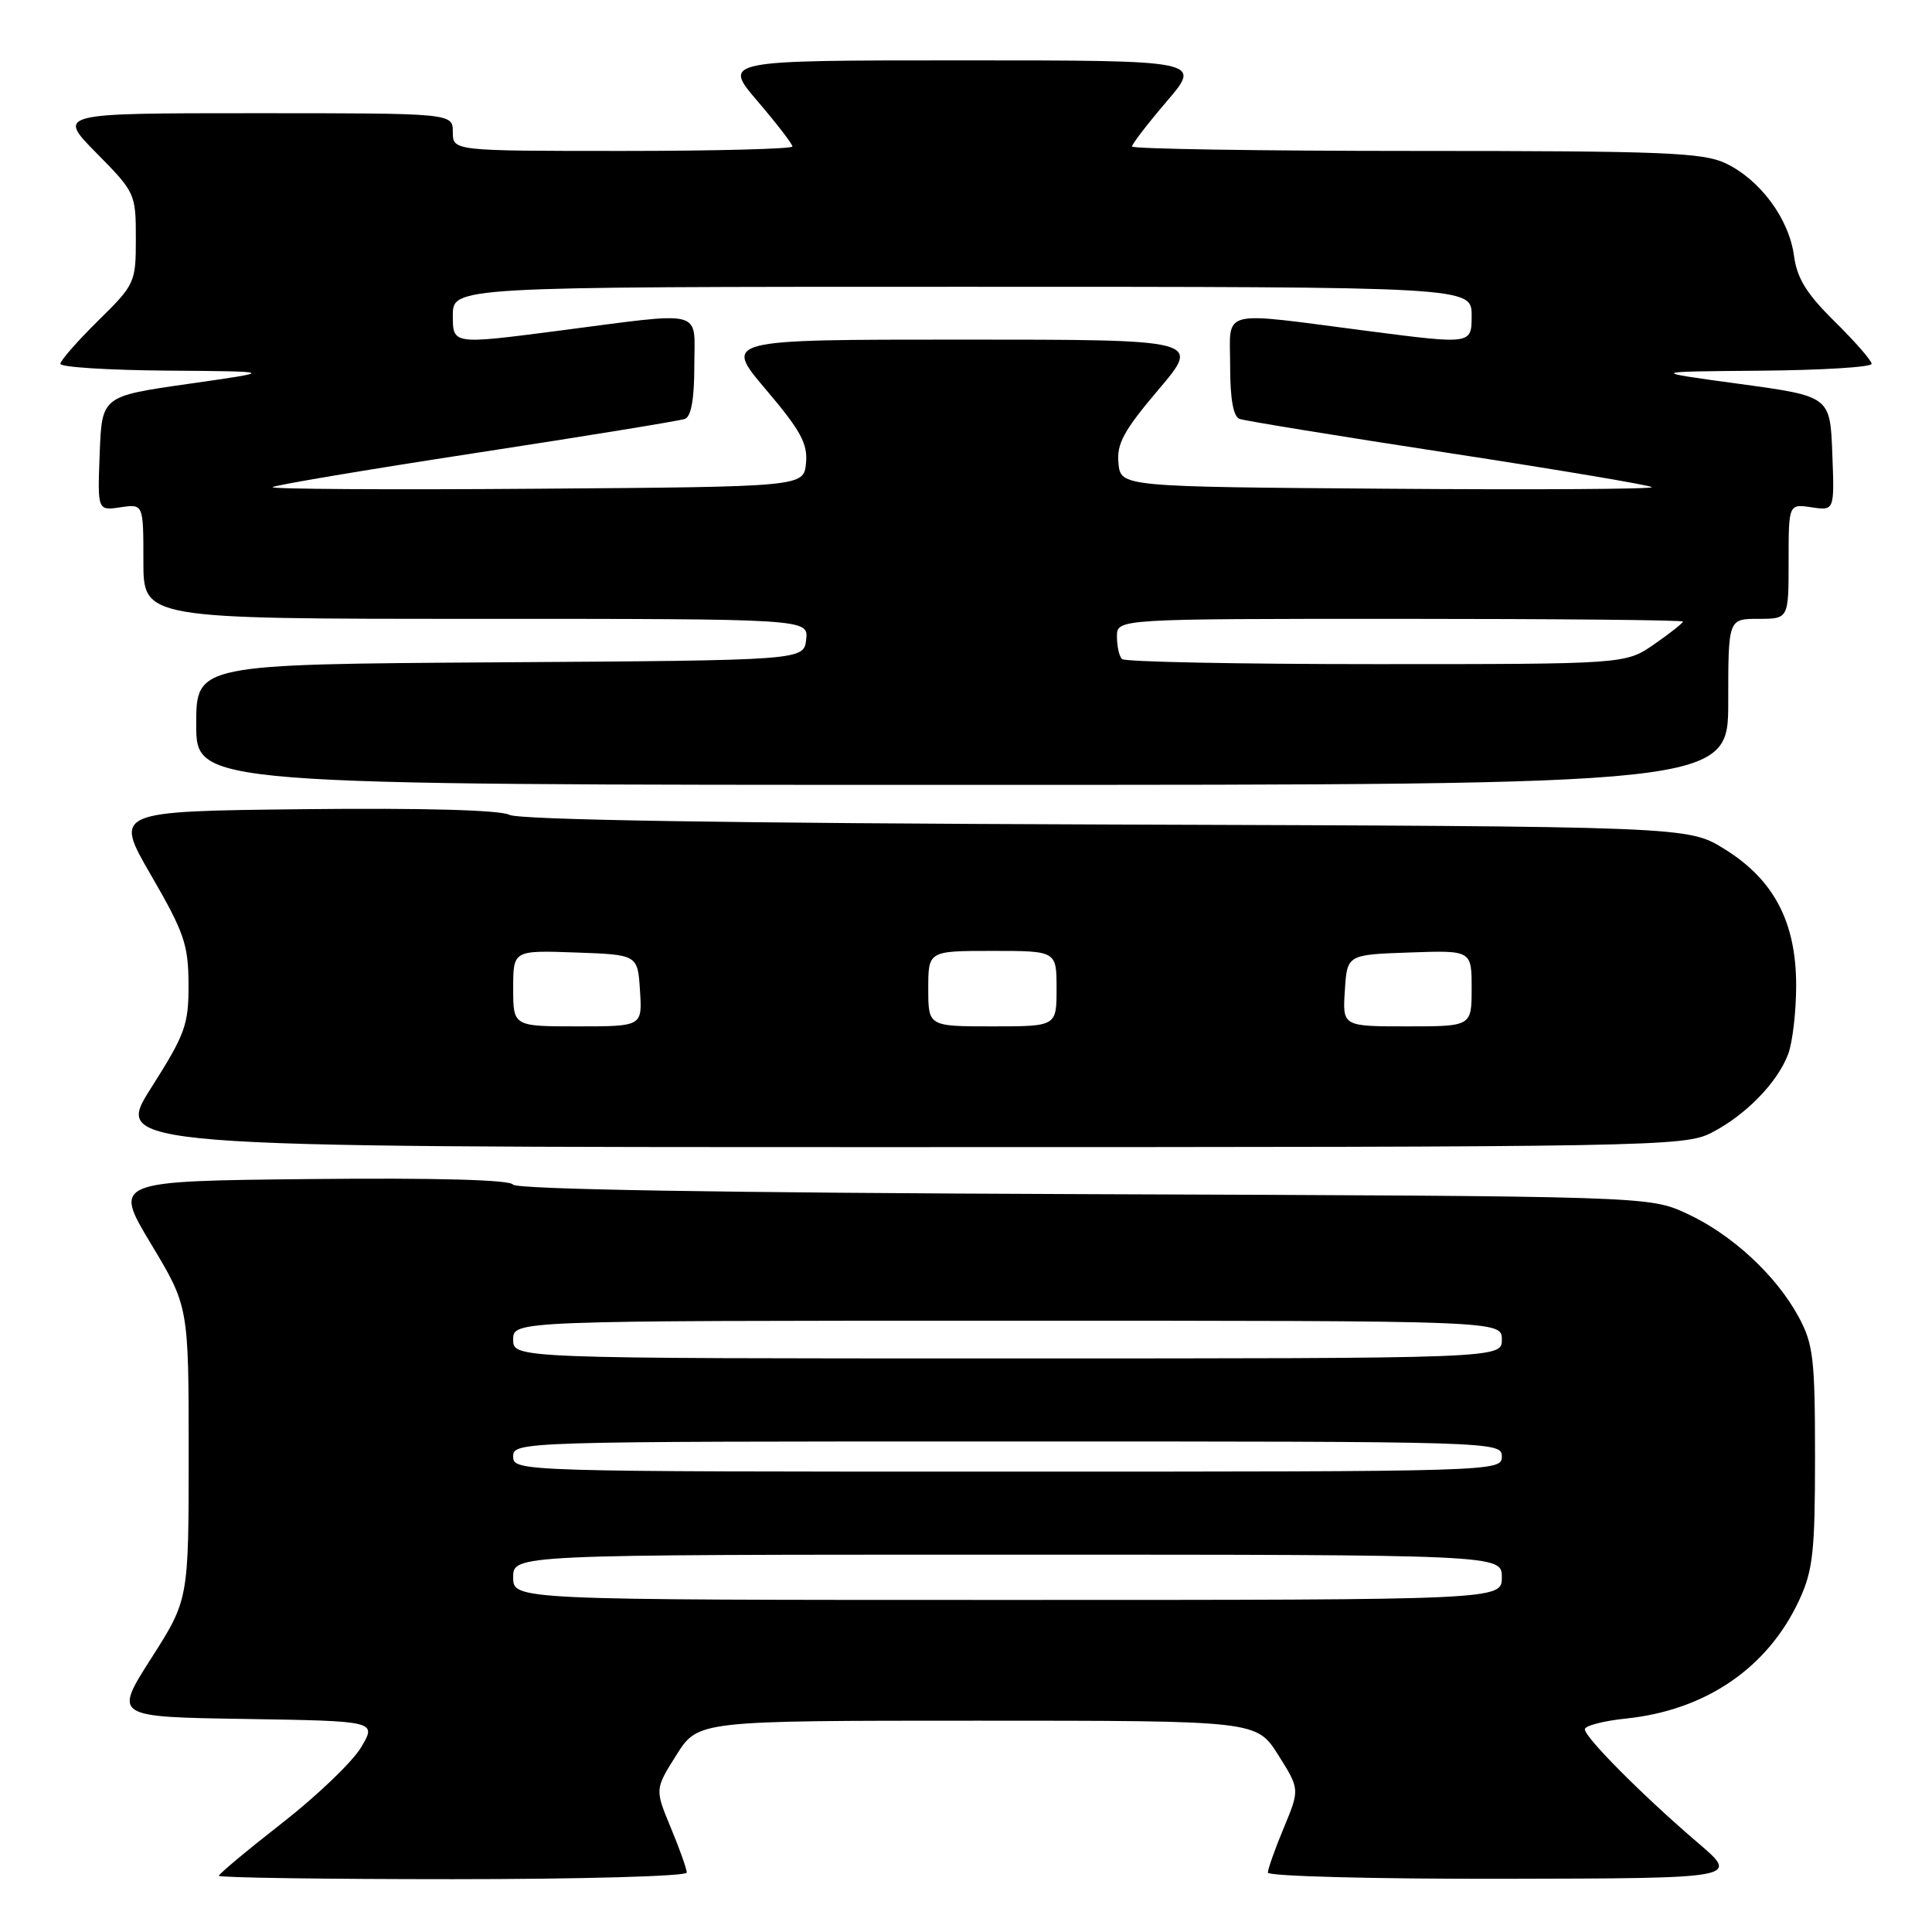 <?xml version="1.0" encoding="UTF-8" standalone="no"?>
<!DOCTYPE svg PUBLIC "-//W3C//DTD SVG 1.1//EN" "http://www.w3.org/Graphics/SVG/1.1/DTD/svg11.dtd" >
<svg xmlns="http://www.w3.org/2000/svg" xmlns:xlink="http://www.w3.org/1999/xlink" version="1.1" viewBox="0 0 256 256">
 <g >
 <path fill="currentColor"
d=" M 91.00 248.13 C 91.00 247.66 90.05 244.97 88.88 242.17 C 86.77 237.08 86.77 237.08 89.63 232.54 C 92.50 228.00 92.50 228.00 129.50 228.00 C 166.50 228.00 166.50 228.00 169.37 232.54 C 172.23 237.08 172.23 237.08 170.12 242.17 C 168.95 244.97 168.00 247.66 168.00 248.13 C 168.00 248.61 182.06 248.98 199.25 248.95 C 230.50 248.89 230.50 248.89 225.00 244.20 C 217.76 238.01 210.00 230.23 210.00 229.14 C 210.00 228.67 212.44 228.03 215.42 227.72 C 226.02 226.63 234.25 221.00 238.41 212.01 C 240.23 208.09 240.50 205.60 240.50 193.00 C 240.50 180.03 240.27 178.08 238.33 174.50 C 235.35 168.98 229.45 163.54 223.50 160.80 C 218.50 158.50 218.50 158.50 143.54 158.23 C 95.35 158.05 68.37 157.60 67.97 156.96 C 67.59 156.33 57.71 156.06 41.18 156.23 C 15.01 156.50 15.01 156.50 20.00 164.81 C 25.00 173.12 25.00 173.12 25.00 192.54 C 25.00 211.96 25.00 211.96 20.04 219.73 C 15.08 227.50 15.08 227.50 32.49 227.77 C 49.91 228.05 49.91 228.05 47.86 231.51 C 46.74 233.42 42.03 237.93 37.41 241.54 C 32.78 245.15 29.00 248.31 29.00 248.55 C 29.00 248.80 42.95 249.00 60.00 249.00 C 77.05 249.00 91.00 248.61 91.00 248.13 Z  M 226.79 150.09 C 231.32 147.76 235.51 143.46 236.94 139.68 C 237.52 138.14 238.00 134.04 238.00 130.59 C 238.00 122.17 235.05 116.56 228.50 112.50 C 223.66 109.50 223.66 109.50 146.58 109.25 C 96.46 109.08 68.80 108.64 67.50 107.97 C 66.25 107.33 56.08 107.05 40.30 107.22 C 15.10 107.50 15.10 107.50 20.03 116.00 C 24.40 123.54 24.96 125.17 24.98 130.41 C 25.00 135.79 24.56 137.01 20.02 144.16 C 15.04 152.00 15.04 152.00 119.06 152.00 C 219.45 152.00 223.21 151.93 226.79 150.09 Z  M 229.00 93.00 C 229.00 82.00 229.00 82.00 233.00 82.00 C 237.00 82.00 237.00 82.00 237.00 74.39 C 237.00 66.77 237.00 66.77 240.04 67.22 C 243.08 67.67 243.08 67.67 242.79 60.09 C 242.50 52.51 242.50 52.51 230.50 50.87 C 218.50 49.24 218.50 49.24 233.25 49.12 C 241.36 49.05 248.00 48.65 248.00 48.21 C 248.00 47.78 245.80 45.26 243.12 42.62 C 239.37 38.92 238.12 36.90 237.71 33.87 C 237.05 28.98 233.22 23.81 228.66 21.64 C 225.64 20.21 220.38 20.00 187.60 20.00 C 166.92 20.00 150.00 19.73 150.00 19.41 C 150.00 19.08 152.08 16.38 154.62 13.41 C 159.24 8.00 159.24 8.00 127.50 8.00 C 95.76 8.00 95.76 8.00 100.38 13.41 C 102.92 16.38 105.00 19.08 105.00 19.41 C 105.00 19.73 94.88 20.00 82.50 20.00 C 60.00 20.00 60.00 20.00 60.00 17.50 C 60.00 15.00 60.00 15.00 33.78 15.00 C 7.57 15.00 7.57 15.00 12.78 20.28 C 17.91 25.47 18.00 25.67 18.00 31.57 C 18.00 37.45 17.90 37.68 13.00 42.50 C 10.25 45.21 8.00 47.78 8.00 48.21 C 8.00 48.65 14.41 49.05 22.25 49.11 C 36.50 49.22 36.50 49.22 25.00 50.86 C 13.50 52.50 13.50 52.50 13.21 60.08 C 12.92 67.67 12.92 67.67 15.96 67.22 C 19.00 66.77 19.00 66.77 19.00 74.39 C 19.00 82.00 19.00 82.00 63.07 82.00 C 107.13 82.00 107.13 82.00 106.82 84.75 C 106.50 87.50 106.50 87.50 66.25 87.76 C 26.00 88.02 26.00 88.02 26.00 96.01 C 26.00 104.00 26.00 104.00 127.50 104.00 C 229.00 104.00 229.00 104.00 229.00 93.00 Z  M 68.00 209.00 C 68.00 206.00 68.00 206.00 133.50 206.00 C 199.00 206.00 199.00 206.00 199.00 209.00 C 199.00 212.00 199.00 212.00 133.50 212.00 C 68.00 212.00 68.00 212.00 68.00 209.00 Z  M 68.00 193.00 C 68.00 191.02 68.67 191.00 133.50 191.00 C 198.33 191.00 199.00 191.02 199.00 193.00 C 199.00 194.98 198.33 195.00 133.50 195.00 C 68.67 195.00 68.00 194.98 68.00 193.00 Z  M 68.00 177.50 C 68.00 175.00 68.00 175.00 133.50 175.00 C 199.00 175.00 199.00 175.00 199.00 177.50 C 199.00 180.00 199.00 180.00 133.50 180.00 C 68.00 180.00 68.00 180.00 68.00 177.50 Z  M 68.00 130.96 C 68.00 125.92 68.00 125.92 76.25 126.21 C 84.50 126.50 84.50 126.50 84.80 131.25 C 85.11 136.00 85.11 136.00 76.55 136.00 C 68.00 136.00 68.00 136.00 68.00 130.96 Z  M 123.00 131.00 C 123.00 126.00 123.00 126.00 131.50 126.00 C 140.00 126.00 140.00 126.00 140.00 131.00 C 140.00 136.00 140.00 136.00 131.50 136.00 C 123.00 136.00 123.00 136.00 123.00 131.00 Z  M 178.20 131.25 C 178.50 126.50 178.50 126.50 186.75 126.21 C 195.00 125.92 195.00 125.92 195.00 130.96 C 195.00 136.00 195.00 136.00 186.45 136.00 C 177.89 136.00 177.89 136.00 178.20 131.25 Z  M 148.67 87.33 C 148.30 86.97 148.00 85.62 148.00 84.33 C 148.00 82.00 148.00 82.00 185.50 82.00 C 206.12 82.00 223.00 82.16 223.00 82.36 C 223.00 82.56 221.29 83.91 219.20 85.36 C 215.39 88.00 215.39 88.00 182.36 88.00 C 164.20 88.00 149.03 87.70 148.67 87.33 Z  M 36.12 64.55 C 36.38 64.29 48.50 62.25 63.05 60.02 C 77.60 57.79 90.06 55.76 90.75 55.51 C 91.58 55.22 92.00 52.85 92.00 48.53 C 92.00 40.82 93.75 41.27 73.75 43.86 C 60.00 45.64 60.00 45.64 60.00 41.82 C 60.00 38.00 60.00 38.00 127.50 38.00 C 195.00 38.00 195.00 38.00 195.00 41.82 C 195.00 45.64 195.00 45.64 181.25 43.86 C 161.25 41.27 163.00 40.82 163.00 48.53 C 163.00 52.85 163.42 55.22 164.25 55.51 C 164.94 55.76 177.40 57.79 191.95 60.02 C 206.50 62.25 218.62 64.29 218.88 64.55 C 219.15 64.81 203.42 64.91 183.93 64.76 C 148.50 64.50 148.50 64.50 148.20 61.37 C 147.95 58.80 148.90 57.06 153.51 51.62 C 159.13 45.00 159.13 45.00 127.50 45.00 C 95.87 45.00 95.87 45.00 101.49 51.62 C 106.10 57.06 107.05 58.80 106.80 61.37 C 106.50 64.50 106.50 64.50 71.07 64.76 C 51.58 64.91 35.85 64.81 36.12 64.55 Z "/>
</g>
</svg>